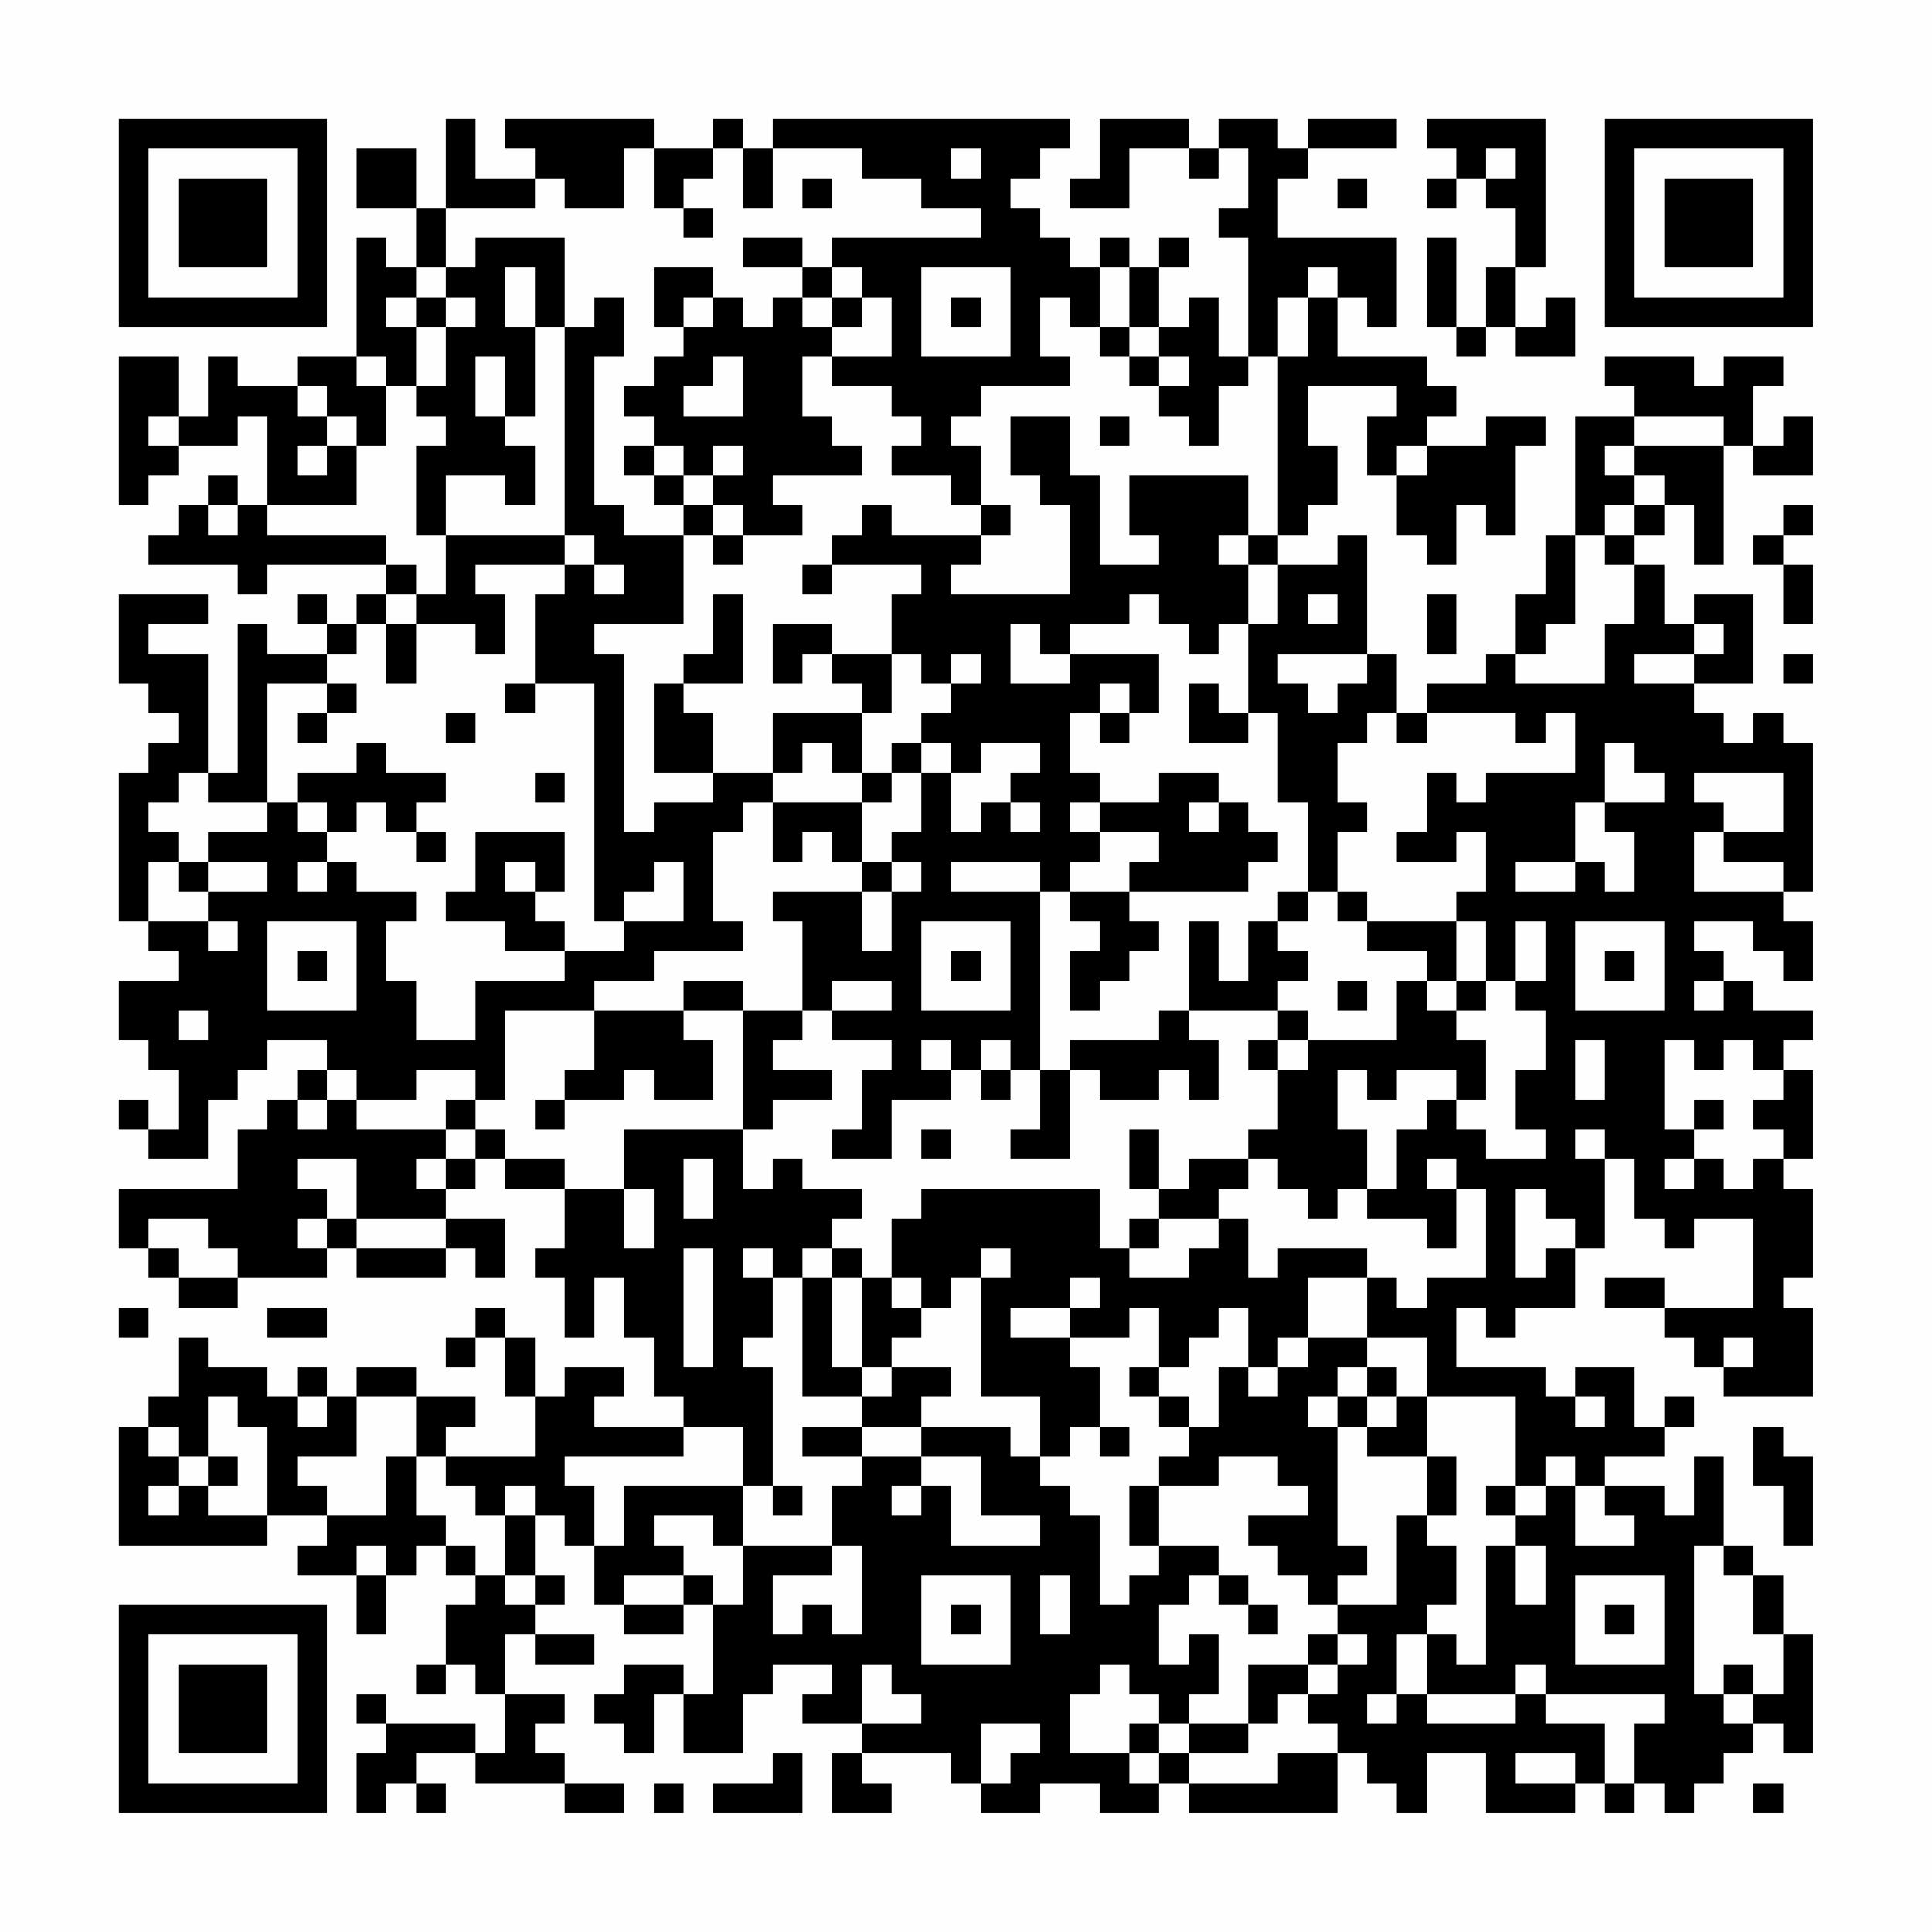 <?xml version="1.0" encoding="UTF-8"?>
<svg xmlns="http://www.w3.org/2000/svg" version="1.1" width="300" height="300" viewBox="0 0 300 300"><rect x="0" y="0" width="300" height="300" fill="#fefefe"/><g transform="scale(4.615)"><g transform="translate(4,4)"><path fill-rule="evenodd" d="M11 0L11 3L10 3L10 1L8 1L8 3L10 3L10 5L9 5L9 4L8 4L8 8L6 8L6 9L4 9L4 8L3 8L3 10L2 10L2 8L0 8L0 13L1 13L1 12L2 12L2 11L4 11L4 10L5 10L5 13L4 13L4 12L3 12L3 13L2 13L2 14L1 14L1 15L4 15L4 16L5 16L5 15L9 15L9 16L8 16L8 17L7 17L7 16L6 16L6 17L7 17L7 18L5 18L5 17L4 17L4 22L3 22L3 18L1 18L1 17L3 17L3 16L0 16L0 19L1 19L1 20L2 20L2 21L1 21L1 22L0 22L0 27L1 27L1 28L2 28L2 29L0 29L0 31L1 31L1 32L2 32L2 34L1 34L1 33L0 33L0 34L1 34L1 35L3 35L3 33L4 33L4 32L5 32L5 31L7 31L7 32L6 32L6 33L5 33L5 34L4 34L4 36L0 36L0 38L1 38L1 39L2 39L2 40L4 40L4 39L7 39L7 38L8 38L8 39L11 39L11 38L12 38L12 39L13 39L13 37L11 37L11 36L12 36L12 35L13 35L13 36L15 36L15 38L14 38L14 39L15 39L15 41L16 41L16 39L17 39L17 41L18 41L18 43L19 43L19 44L16 44L16 43L17 43L17 42L15 42L15 43L14 43L14 41L13 41L13 40L12 40L12 41L11 41L11 42L12 42L12 41L13 41L13 43L14 43L14 45L11 45L11 44L12 44L12 43L10 43L10 42L8 42L8 43L7 43L7 42L6 42L6 43L5 43L5 42L3 42L3 41L2 41L2 43L1 43L1 44L0 44L0 48L5 48L5 47L7 47L7 48L6 48L6 49L8 49L8 51L9 51L9 49L10 49L10 48L11 48L11 49L12 49L12 50L11 50L11 52L10 52L10 53L11 53L11 52L12 52L12 53L13 53L13 55L12 55L12 54L9 54L9 53L8 53L8 54L9 54L9 55L8 55L8 57L9 57L9 56L10 56L10 57L11 57L11 56L10 56L10 55L12 55L12 56L15 56L15 57L17 57L17 56L15 56L15 55L14 55L14 54L15 54L15 53L13 53L13 51L14 51L14 52L16 52L16 51L14 51L14 50L15 50L15 49L14 49L14 47L15 47L15 48L16 48L16 50L17 50L17 51L19 51L19 50L20 50L20 53L19 53L19 52L17 52L17 53L16 53L16 54L17 54L17 55L18 55L18 53L19 53L19 55L21 55L21 53L22 53L22 52L24 52L24 53L23 53L23 54L25 54L25 55L24 55L24 57L26 57L26 56L25 56L25 55L28 55L28 56L29 56L29 57L31 57L31 56L33 56L33 57L35 57L35 56L36 56L36 57L41 57L41 55L42 55L42 56L43 56L43 57L44 57L44 55L46 55L46 57L49 57L49 56L50 56L50 57L51 57L51 56L52 56L52 57L53 57L53 56L54 56L54 55L55 55L55 54L56 54L56 55L57 55L57 51L56 51L56 49L55 49L55 48L54 48L54 45L53 45L53 47L52 47L52 46L50 46L50 45L52 45L52 44L53 44L53 43L52 43L52 44L51 44L51 42L49 42L49 43L48 43L48 42L45 42L45 40L46 40L46 41L47 41L47 40L49 40L49 38L50 38L50 35L51 35L51 37L52 37L52 38L53 38L53 37L55 37L55 40L52 40L52 39L50 39L50 40L52 40L52 41L53 41L53 42L54 42L54 43L57 43L57 40L56 40L56 39L57 39L57 36L56 36L56 35L57 35L57 32L56 32L56 31L57 31L57 30L55 30L55 29L54 29L54 28L53 28L53 27L55 27L55 28L56 28L56 29L57 29L57 27L56 27L56 26L57 26L57 21L56 21L56 20L55 20L55 21L54 21L54 20L53 20L53 19L55 19L55 16L53 16L53 17L52 17L52 15L51 15L51 14L52 14L52 13L53 13L53 15L54 15L54 11L55 11L55 12L57 12L57 10L56 10L56 11L55 11L55 9L56 9L56 8L54 8L54 9L53 9L53 8L50 8L50 9L51 9L51 10L49 10L49 14L48 14L48 16L47 16L47 18L46 18L46 19L44 19L44 20L43 20L43 18L42 18L42 14L41 14L41 15L39 15L39 14L40 14L40 13L41 13L41 11L40 11L40 9L43 9L43 10L42 10L42 12L43 12L43 14L44 14L44 15L45 15L45 13L46 13L46 14L47 14L47 11L48 11L48 10L46 10L46 11L44 11L44 10L45 10L45 9L44 9L44 8L41 8L41 6L42 6L42 7L43 7L43 4L39 4L39 2L40 2L40 1L43 1L43 0L40 0L40 1L39 1L39 0L37 0L37 1L36 1L36 0L33 0L33 2L32 2L32 3L34 3L34 1L36 1L36 2L37 2L37 1L38 1L38 3L37 3L37 4L38 4L38 8L37 8L37 6L36 6L36 7L35 7L35 5L36 5L36 4L35 4L35 5L34 5L34 4L33 4L33 5L32 5L32 4L31 4L31 3L30 3L30 2L31 2L31 1L32 1L32 0L22 0L22 1L21 1L21 0L20 0L20 1L18 1L18 0L13 0L13 1L14 1L14 2L12 2L12 0ZM44 0L44 1L45 1L45 2L44 2L44 3L45 3L45 2L46 2L46 3L47 3L47 5L46 5L46 7L45 7L45 4L44 4L44 7L45 7L45 8L46 8L46 7L47 7L47 8L49 8L49 6L48 6L48 7L47 7L47 5L48 5L48 0ZM17 1L17 3L15 3L15 2L14 2L14 3L11 3L11 5L10 5L10 6L9 6L9 7L10 7L10 9L9 9L9 8L8 8L8 9L9 9L9 11L8 11L8 10L7 10L7 9L6 9L6 10L7 10L7 11L6 11L6 12L7 12L7 11L8 11L8 13L5 13L5 14L9 14L9 15L10 15L10 16L9 16L9 17L8 17L8 18L7 18L7 19L5 19L5 23L3 23L3 22L2 22L2 23L1 23L1 24L2 24L2 25L1 25L1 27L3 27L3 28L4 28L4 27L3 27L3 26L5 26L5 25L3 25L3 24L5 24L5 23L6 23L6 24L7 24L7 25L6 25L6 26L7 26L7 25L8 25L8 26L10 26L10 27L9 27L9 29L10 29L10 31L12 31L12 29L15 29L15 28L17 28L17 27L19 27L19 25L18 25L18 26L17 26L17 27L16 27L16 19L14 19L14 16L15 16L15 15L16 15L16 16L17 16L17 15L16 15L16 14L15 14L15 7L16 7L16 6L17 6L17 8L16 8L16 13L17 13L17 14L19 14L19 17L16 17L16 18L17 18L17 24L18 24L18 23L20 23L20 22L22 22L22 23L21 23L21 24L20 24L20 27L21 27L21 28L18 28L18 29L16 29L16 30L13 30L13 33L12 33L12 32L10 32L10 33L8 33L8 32L7 32L7 33L6 33L6 34L7 34L7 33L8 33L8 34L11 34L11 35L10 35L10 36L11 36L11 35L12 35L12 34L13 34L13 35L15 35L15 36L17 36L17 38L18 38L18 36L17 36L17 34L21 34L21 36L22 36L22 35L23 35L23 36L25 36L25 37L24 37L24 38L23 38L23 39L22 39L22 38L21 38L21 39L22 39L22 41L21 41L21 42L22 42L22 46L21 46L21 44L19 44L19 45L15 45L15 46L16 46L16 48L17 48L17 46L21 46L21 48L20 48L20 47L18 47L18 48L19 48L19 49L17 49L17 50L19 50L19 49L20 49L20 50L21 50L21 48L24 48L24 49L22 49L22 51L23 51L23 50L24 50L24 51L25 51L25 48L24 48L24 46L25 46L25 45L27 45L27 46L26 46L26 47L27 47L27 46L28 46L28 48L31 48L31 47L29 47L29 45L27 45L27 44L30 44L30 45L31 45L31 46L32 46L32 47L33 47L33 50L34 50L34 49L35 49L35 48L37 48L37 49L36 49L36 50L35 50L35 52L36 52L36 51L37 51L37 53L36 53L36 54L35 54L35 53L34 53L34 52L33 52L33 53L32 53L32 55L34 55L34 56L35 56L35 55L36 55L36 56L39 56L39 55L41 55L41 54L40 54L40 53L41 53L41 52L42 52L42 51L41 51L41 50L43 50L43 47L44 47L44 48L45 48L45 50L44 50L44 51L43 51L43 53L42 53L42 54L43 54L43 53L44 53L44 54L47 54L47 53L48 53L48 54L50 54L50 56L51 56L51 54L52 54L52 53L48 53L48 52L47 52L47 53L44 53L44 51L45 51L45 52L46 52L46 48L47 48L47 50L48 50L48 48L47 48L47 47L48 47L48 46L49 46L49 48L51 48L51 47L50 47L50 46L49 46L49 45L48 45L48 46L47 46L47 43L44 43L44 41L42 41L42 39L43 39L43 40L44 40L44 39L46 39L46 36L45 36L45 35L44 35L44 36L45 36L45 38L44 38L44 37L42 37L42 36L43 36L43 34L44 34L44 33L45 33L45 34L46 34L46 35L48 35L48 34L47 34L47 32L48 32L48 30L47 30L47 29L48 29L48 27L47 27L47 29L46 29L46 27L45 27L45 26L46 26L46 24L45 24L45 25L43 25L43 24L44 24L44 22L45 22L45 23L46 23L46 22L49 22L49 20L48 20L48 21L47 21L47 20L44 20L44 21L43 21L43 20L42 20L42 21L41 21L41 23L42 23L42 24L41 24L41 26L40 26L40 23L39 23L39 20L38 20L38 17L39 17L39 15L38 15L38 14L39 14L39 8L40 8L40 6L41 6L41 5L40 5L40 6L39 6L39 8L38 8L38 9L37 9L37 11L36 11L36 10L35 10L35 9L36 9L36 8L35 8L35 7L34 7L34 5L33 5L33 7L32 7L32 6L31 6L31 8L32 8L32 9L29 9L29 10L28 10L28 11L29 11L29 13L28 13L28 12L26 12L26 11L27 11L27 10L26 10L26 9L24 9L24 8L26 8L26 6L25 6L25 5L24 5L24 4L29 4L29 3L27 3L27 2L25 2L25 1L22 1L22 3L21 3L21 1L20 1L20 2L19 2L19 3L18 3L18 1ZM28 1L28 2L29 2L29 1ZM46 1L46 2L47 2L47 1ZM23 2L23 3L24 3L24 2ZM41 2L41 3L42 3L42 2ZM19 3L19 4L20 4L20 3ZM12 4L12 5L11 5L11 6L10 6L10 7L11 7L11 9L10 9L10 10L11 10L11 11L10 11L10 14L11 14L11 16L10 16L10 17L9 17L9 19L10 19L10 17L12 17L12 18L13 18L13 16L12 16L12 15L15 15L15 14L11 14L11 12L13 12L13 13L14 13L14 11L13 11L13 10L14 10L14 7L15 7L15 4ZM21 4L21 5L23 5L23 6L22 6L22 7L21 7L21 6L20 6L20 5L18 5L18 7L19 7L19 8L18 8L18 9L17 9L17 10L18 10L18 11L17 11L17 12L18 12L18 13L19 13L19 14L20 14L20 15L21 15L21 14L23 14L23 13L22 13L22 12L25 12L25 11L24 11L24 10L23 10L23 8L24 8L24 7L25 7L25 6L24 6L24 5L23 5L23 4ZM13 5L13 7L14 7L14 5ZM27 5L27 8L30 8L30 5ZM11 6L11 7L12 7L12 6ZM19 6L19 7L20 7L20 6ZM23 6L23 7L24 7L24 6ZM28 6L28 7L29 7L29 6ZM33 7L33 8L34 8L34 9L35 9L35 8L34 8L34 7ZM12 8L12 10L13 10L13 8ZM20 8L20 9L19 9L19 10L21 10L21 8ZM1 10L1 11L2 11L2 10ZM30 10L30 12L31 12L31 13L32 13L32 16L28 16L28 15L29 15L29 14L30 14L30 13L29 13L29 14L26 14L26 13L25 13L25 14L24 14L24 15L23 15L23 16L24 16L24 15L27 15L27 16L26 16L26 18L24 18L24 17L22 17L22 19L23 19L23 18L24 18L24 19L25 19L25 20L22 20L22 22L23 22L23 21L24 21L24 22L25 22L25 23L22 23L22 25L23 25L23 24L24 24L24 25L25 25L25 26L22 26L22 27L23 27L23 30L21 30L21 29L19 29L19 30L16 30L16 32L15 32L15 33L14 33L14 34L15 34L15 33L17 33L17 32L18 32L18 33L20 33L20 31L19 31L19 30L21 30L21 34L22 34L22 33L24 33L24 32L22 32L22 31L23 31L23 30L24 30L24 31L26 31L26 32L25 32L25 34L24 34L24 35L26 35L26 33L28 33L28 32L29 32L29 33L30 33L30 32L31 32L31 34L30 34L30 35L32 35L32 32L33 32L33 33L35 33L35 32L36 32L36 33L37 33L37 31L36 31L36 30L39 30L39 31L38 31L38 32L39 32L39 34L38 34L38 35L36 35L36 36L35 36L35 34L34 34L34 36L35 36L35 37L34 37L34 38L33 38L33 36L27 36L27 37L26 37L26 39L25 39L25 38L24 38L24 39L23 39L23 43L25 43L25 44L23 44L23 45L25 45L25 44L27 44L27 43L28 43L28 42L26 42L26 41L27 41L27 40L28 40L28 39L29 39L29 43L31 43L31 45L32 45L32 44L33 44L33 45L34 45L34 44L33 44L33 42L32 42L32 41L34 41L34 40L35 40L35 42L34 42L34 43L35 43L35 44L36 44L36 45L35 45L35 46L34 46L34 48L35 48L35 46L37 46L37 45L39 45L39 46L40 46L40 47L38 47L38 48L39 48L39 49L40 49L40 50L41 50L41 49L42 49L42 48L41 48L41 44L42 44L42 45L44 45L44 47L45 47L45 45L44 45L44 43L43 43L43 42L42 42L42 41L40 41L40 39L42 39L42 38L39 38L39 39L38 39L38 37L37 37L37 36L38 36L38 35L39 35L39 36L40 36L40 37L41 37L41 36L42 36L42 34L41 34L41 32L42 32L42 33L43 33L43 32L45 32L45 33L46 33L46 31L45 31L45 30L46 30L46 29L45 29L45 27L42 27L42 26L41 26L41 27L42 27L42 28L44 28L44 29L43 29L43 31L40 31L40 30L39 30L39 29L40 29L40 28L39 28L39 27L40 27L40 26L39 26L39 27L38 27L38 29L37 29L37 27L36 27L36 30L35 30L35 31L32 31L32 32L31 32L31 26L32 26L32 27L33 27L33 28L32 28L32 30L33 30L33 29L34 29L34 28L35 28L35 27L34 27L34 26L38 26L38 25L39 25L39 24L38 24L38 23L37 23L37 22L35 22L35 23L33 23L33 22L32 22L32 20L33 20L33 21L34 21L34 20L35 20L35 18L32 18L32 17L34 17L34 16L35 16L35 17L36 17L36 18L37 18L37 17L38 17L38 15L37 15L37 14L38 14L38 12L34 12L34 14L35 14L35 15L33 15L33 12L32 12L32 10ZM33 10L33 11L34 11L34 10ZM51 10L51 11L50 11L50 12L51 12L51 13L50 13L50 14L49 14L49 17L48 17L48 18L47 18L47 19L50 19L50 17L51 17L51 15L50 15L50 14L51 14L51 13L52 13L52 12L51 12L51 11L54 11L54 10ZM18 11L18 12L19 12L19 13L20 13L20 14L21 14L21 13L20 13L20 12L21 12L21 11L20 11L20 12L19 12L19 11ZM43 11L43 12L44 12L44 11ZM3 13L3 14L4 14L4 13ZM56 13L56 14L55 14L55 15L56 15L56 17L57 17L57 15L56 15L56 14L57 14L57 13ZM20 16L20 18L19 18L19 19L18 19L18 22L20 22L20 20L19 20L19 19L21 19L21 16ZM40 16L40 17L41 17L41 16ZM44 16L44 18L45 18L45 16ZM30 17L30 19L32 19L32 18L31 18L31 17ZM53 17L53 18L51 18L51 19L53 19L53 18L54 18L54 17ZM26 18L26 20L25 20L25 22L26 22L26 23L25 23L25 25L26 25L26 26L25 26L25 28L26 28L26 26L27 26L27 25L26 25L26 24L27 24L27 22L28 22L28 24L29 24L29 23L30 23L30 24L31 24L31 23L30 23L30 22L31 22L31 21L29 21L29 22L28 22L28 21L27 21L27 20L28 20L28 19L29 19L29 18L28 18L28 19L27 19L27 18ZM39 18L39 19L40 19L40 20L41 20L41 19L42 19L42 18ZM56 18L56 19L57 19L57 18ZM7 19L7 20L6 20L6 21L7 21L7 20L8 20L8 19ZM13 19L13 20L14 20L14 19ZM33 19L33 20L34 20L34 19ZM36 19L36 21L38 21L38 20L37 20L37 19ZM11 20L11 21L12 21L12 20ZM8 21L8 22L6 22L6 23L7 23L7 24L8 24L8 23L9 23L9 24L10 24L10 25L11 25L11 24L10 24L10 23L11 23L11 22L9 22L9 21ZM26 21L26 22L27 22L27 21ZM50 21L50 23L49 23L49 25L47 25L47 26L49 26L49 25L50 25L50 26L51 26L51 24L50 24L50 23L52 23L52 22L51 22L51 21ZM14 22L14 23L15 23L15 22ZM53 22L53 23L54 23L54 24L53 24L53 26L56 26L56 25L54 25L54 24L56 24L56 22ZM32 23L32 24L33 24L33 25L32 25L32 26L34 26L34 25L35 25L35 24L33 24L33 23ZM36 23L36 24L37 24L37 23ZM12 24L12 26L11 26L11 27L13 27L13 28L15 28L15 27L14 27L14 26L15 26L15 24ZM2 25L2 26L3 26L3 25ZM13 25L13 26L14 26L14 25ZM28 25L28 26L31 26L31 25ZM5 27L5 30L8 30L8 27ZM27 27L27 30L30 30L30 27ZM49 27L49 30L52 30L52 27ZM6 28L6 29L7 29L7 28ZM28 28L28 29L29 29L29 28ZM50 28L50 29L51 29L51 28ZM24 29L24 30L26 30L26 29ZM41 29L41 30L42 30L42 29ZM44 29L44 30L45 30L45 29ZM53 29L53 30L54 30L54 29ZM2 30L2 31L3 31L3 30ZM27 31L27 32L28 32L28 31ZM29 31L29 32L30 32L30 31ZM39 31L39 32L40 32L40 31ZM49 31L49 33L50 33L50 31ZM52 31L52 34L53 34L53 35L52 35L52 36L53 36L53 35L54 35L54 36L55 36L55 35L56 35L56 34L55 34L55 33L56 33L56 32L55 32L55 31L54 31L54 32L53 32L53 31ZM11 33L11 34L12 34L12 33ZM53 33L53 34L54 34L54 33ZM27 34L27 35L28 35L28 34ZM49 34L49 35L50 35L50 34ZM6 35L6 36L7 36L7 37L6 37L6 38L7 38L7 37L8 37L8 38L11 38L11 37L8 37L8 35ZM19 35L19 37L20 37L20 35ZM47 36L47 39L48 39L48 38L49 38L49 37L48 37L48 36ZM1 37L1 38L2 38L2 39L4 39L4 38L3 38L3 37ZM35 37L35 38L34 38L34 39L36 39L36 38L37 38L37 37ZM19 38L19 42L20 42L20 38ZM29 38L29 39L30 39L30 38ZM24 39L24 42L25 42L25 43L26 43L26 42L25 42L25 39ZM26 39L26 40L27 40L27 39ZM32 39L32 40L30 40L30 41L32 41L32 40L33 40L33 39ZM0 40L0 41L1 41L1 40ZM5 40L5 41L7 41L7 40ZM37 40L37 41L36 41L36 42L35 42L35 43L36 43L36 44L37 44L37 42L38 42L38 43L39 43L39 42L40 42L40 41L39 41L39 42L38 42L38 40ZM54 41L54 42L55 42L55 41ZM41 42L41 43L40 43L40 44L41 44L41 43L42 43L42 44L43 44L43 43L42 43L42 42ZM3 43L3 45L2 45L2 44L1 44L1 45L2 45L2 46L1 46L1 47L2 47L2 46L3 46L3 47L5 47L5 44L4 44L4 43ZM6 43L6 44L7 44L7 43ZM8 43L8 45L6 45L6 46L7 46L7 47L9 47L9 45L10 45L10 47L11 47L11 48L12 48L12 49L13 49L13 50L14 50L14 49L13 49L13 47L14 47L14 46L13 46L13 47L12 47L12 46L11 46L11 45L10 45L10 43ZM49 43L49 44L50 44L50 43ZM55 44L55 46L56 46L56 48L57 48L57 45L56 45L56 44ZM3 45L3 46L4 46L4 45ZM22 46L22 47L23 47L23 46ZM46 46L46 47L47 47L47 46ZM8 48L8 49L9 49L9 48ZM53 48L53 53L54 53L54 54L55 54L55 53L56 53L56 51L55 51L55 49L54 49L54 48ZM27 49L27 52L30 52L30 49ZM31 49L31 51L32 51L32 49ZM37 49L37 50L38 50L38 51L39 51L39 50L38 50L38 49ZM49 49L49 52L52 52L52 49ZM28 50L28 51L29 51L29 50ZM50 50L50 51L51 51L51 50ZM40 51L40 52L38 52L38 54L36 54L36 55L38 55L38 54L39 54L39 53L40 53L40 52L41 52L41 51ZM25 52L25 54L27 54L27 53L26 53L26 52ZM54 52L54 53L55 53L55 52ZM29 54L29 56L30 56L30 55L31 55L31 54ZM34 54L34 55L35 55L35 54ZM22 55L22 56L20 56L20 57L23 57L23 55ZM47 55L47 56L49 56L49 55ZM18 56L18 57L19 57L19 56ZM55 56L55 57L56 57L56 56ZM0 0L0 7L7 7L7 0ZM1 1L1 6L6 6L6 1ZM2 2L2 5L5 5L5 2ZM50 0L50 7L57 7L57 0ZM51 1L51 6L56 6L56 1ZM52 2L52 5L55 5L55 2ZM0 50L0 57L7 57L7 50ZM1 51L1 56L6 56L6 51ZM2 52L2 55L5 55L5 52Z" fill="#000000"/></g></g></svg>
